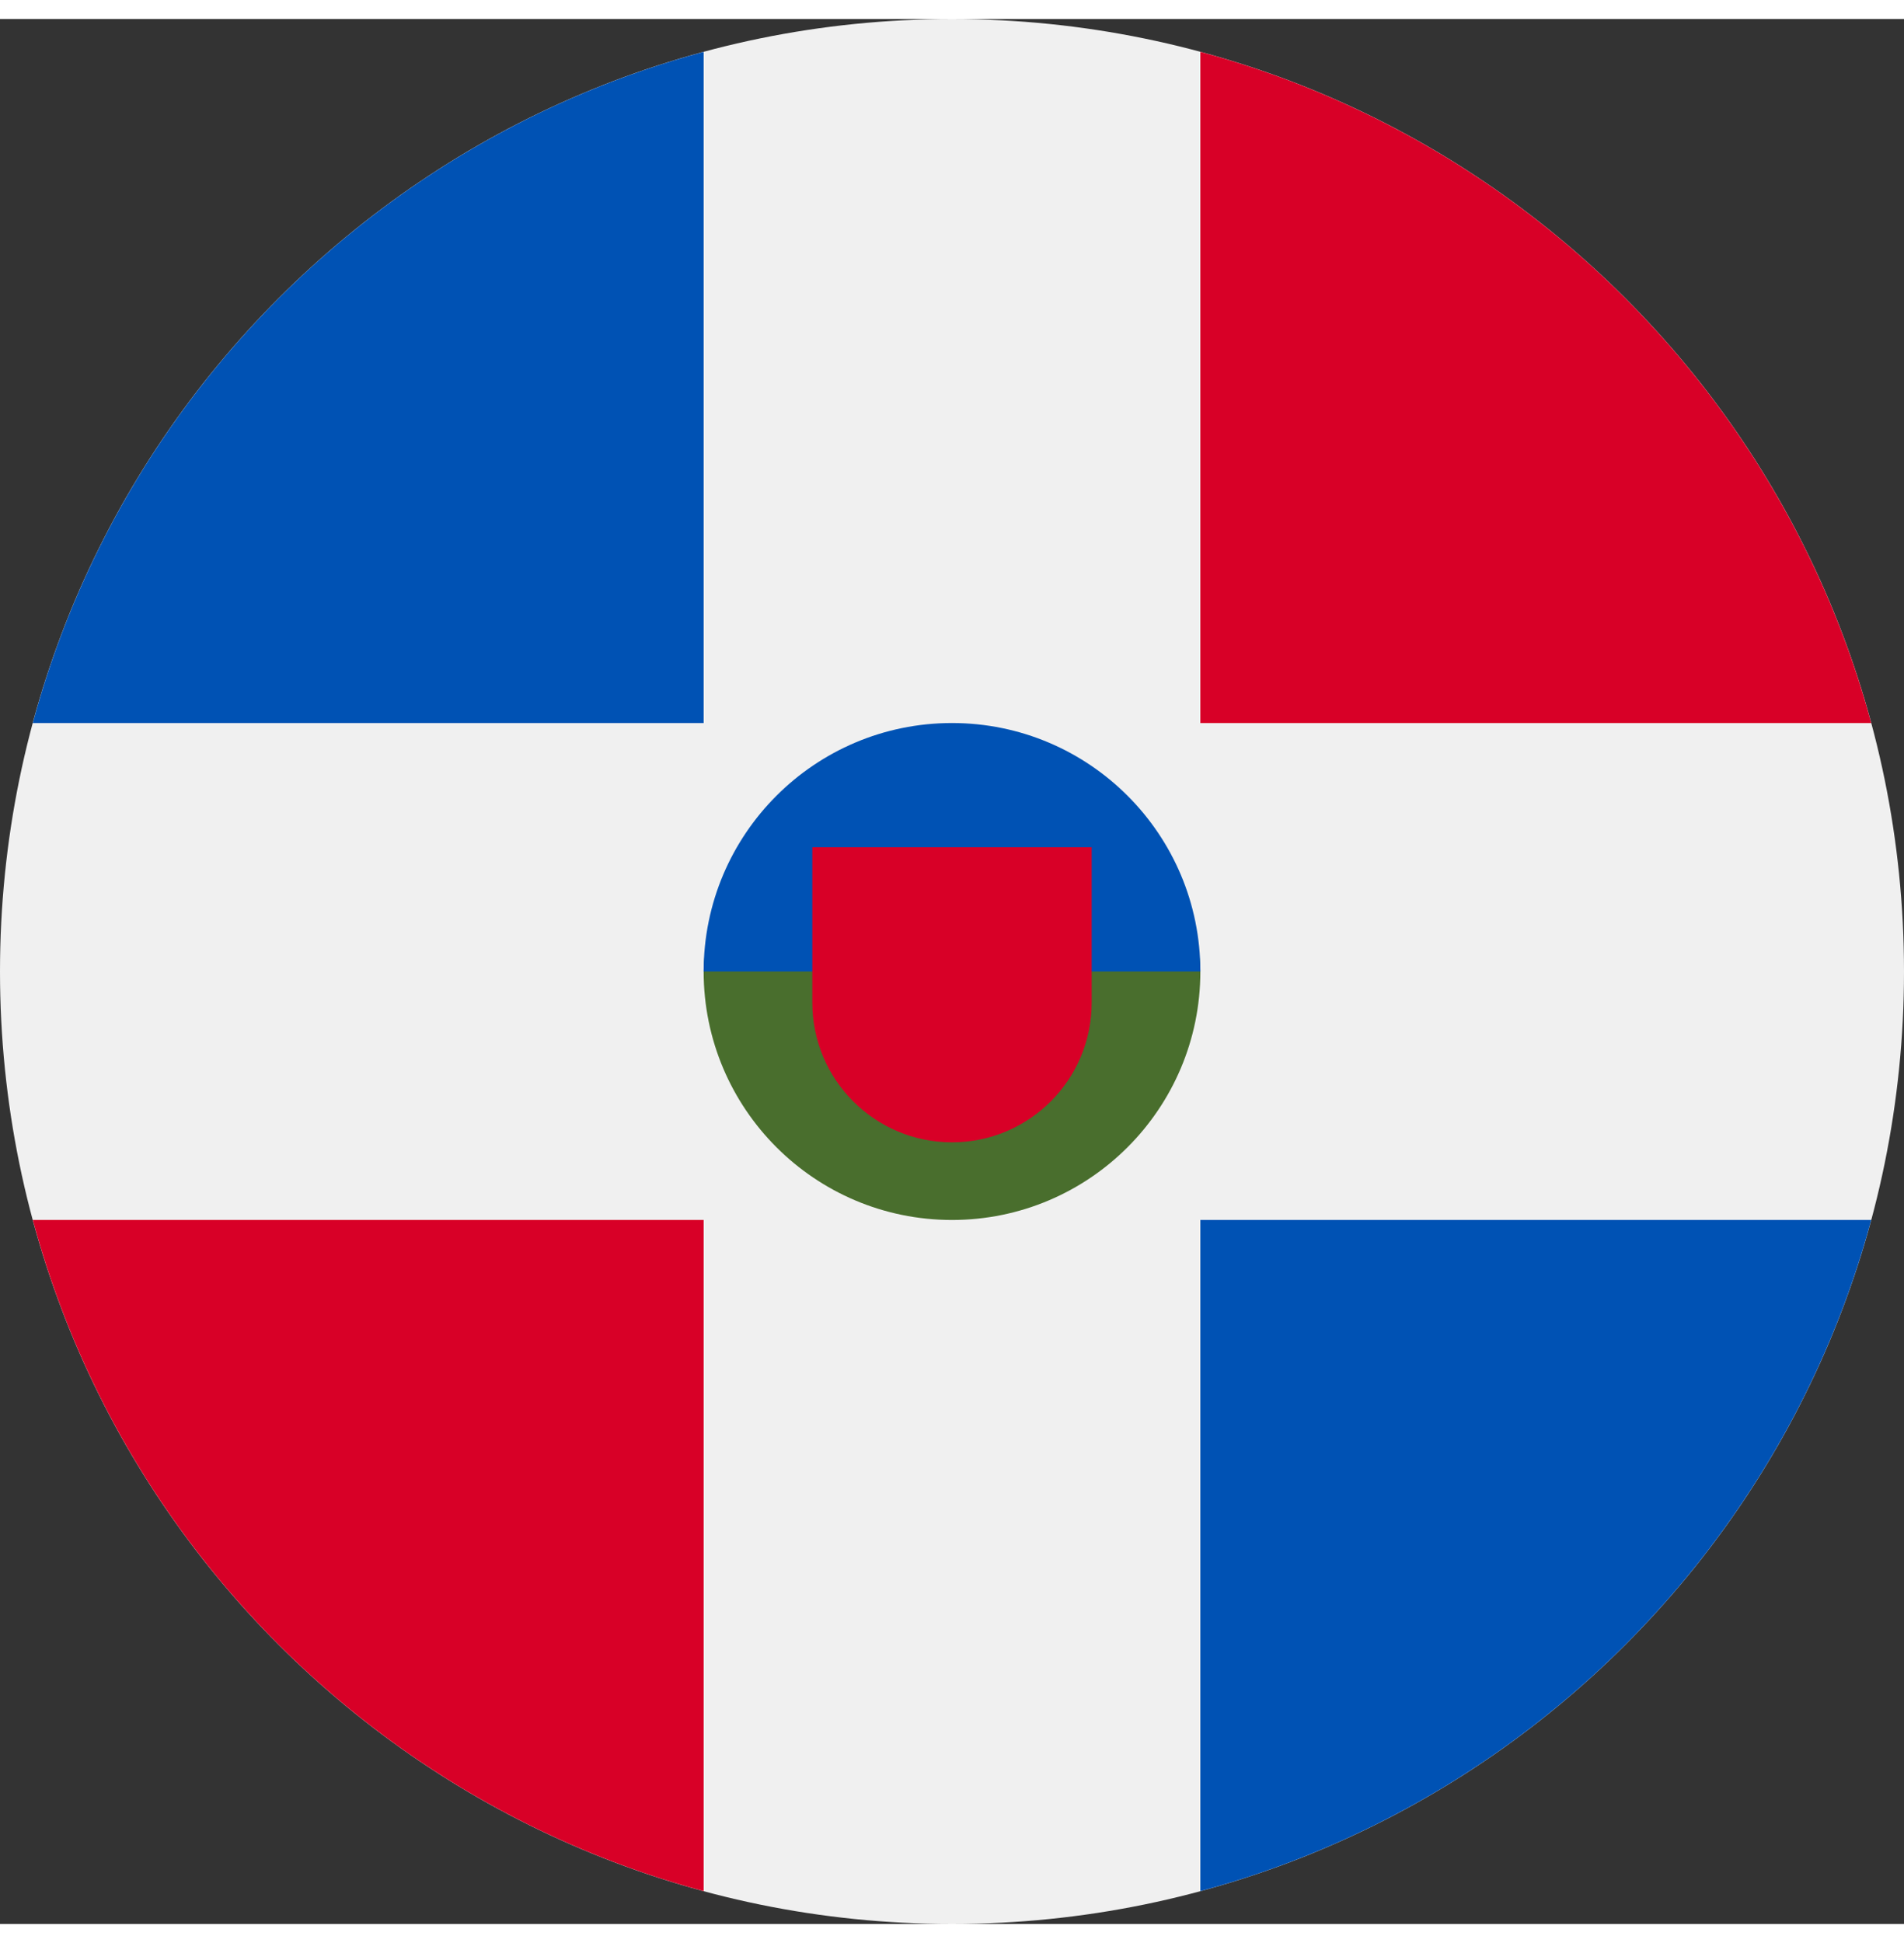 <svg width="50" height="51" viewBox="0 0 512 512" fill="none" xmlns="http://www.w3.org/2000/svg">
<rect x="0" y="0" width="512" height="512" fill="#333333" stroke="none"/>
<g clip-path="url(#clip0_105_1407)">
<path d="M256 512C397.385 512 512 397.385 512 256C512 114.615 397.385 0 256 0C114.615 0 0 114.615 0 256C0 397.385 114.615 512 256 512Z" fill="#F0F0F0"/>
<path d="M8.819 322.783C32.457 410.486 101.514 479.544 189.218 503.182V322.783H8.819Z" fill="#D80027"/>
<path d="M189.217 8.819C101.514 32.456 32.456 101.514 8.819 189.217H189.218V8.819H189.217Z" fill="#0052B4"/>
<path d="M503.181 189.217C479.544 101.514 410.486 32.456 322.783 8.819V189.218H503.181V189.217Z" fill="#D80027"/>
<path d="M322.783 503.181C410.486 479.543 479.544 410.486 503.182 322.782H322.783V503.181Z" fill="#0052B4"/>
<path d="M322.783 256C322.783 292.884 292.884 322.783 256 322.783C219.117 322.783 189.217 292.884 189.217 256C189.217 219.116 256 189.217 256 189.217C256 189.217 322.783 219.116 322.783 256Z" fill="#496E2D"/>
<path d="M189.217 256C189.217 219.116 219.117 189.217 256 189.217C292.884 189.217 322.783 219.116 322.783 256" fill="#0052B4"/>
<path d="M218.435 222.609V264.348C218.435 285.095 235.253 301.913 256 301.913C276.747 301.913 293.565 285.095 293.565 264.348V222.609H218.435Z" fill="#D80027"/>
</g>
<defs>
<clipPath id="clip0_105_1407">
<rect width="512" height="512" fill="white"/>
</clipPath>
</defs>
</svg>
